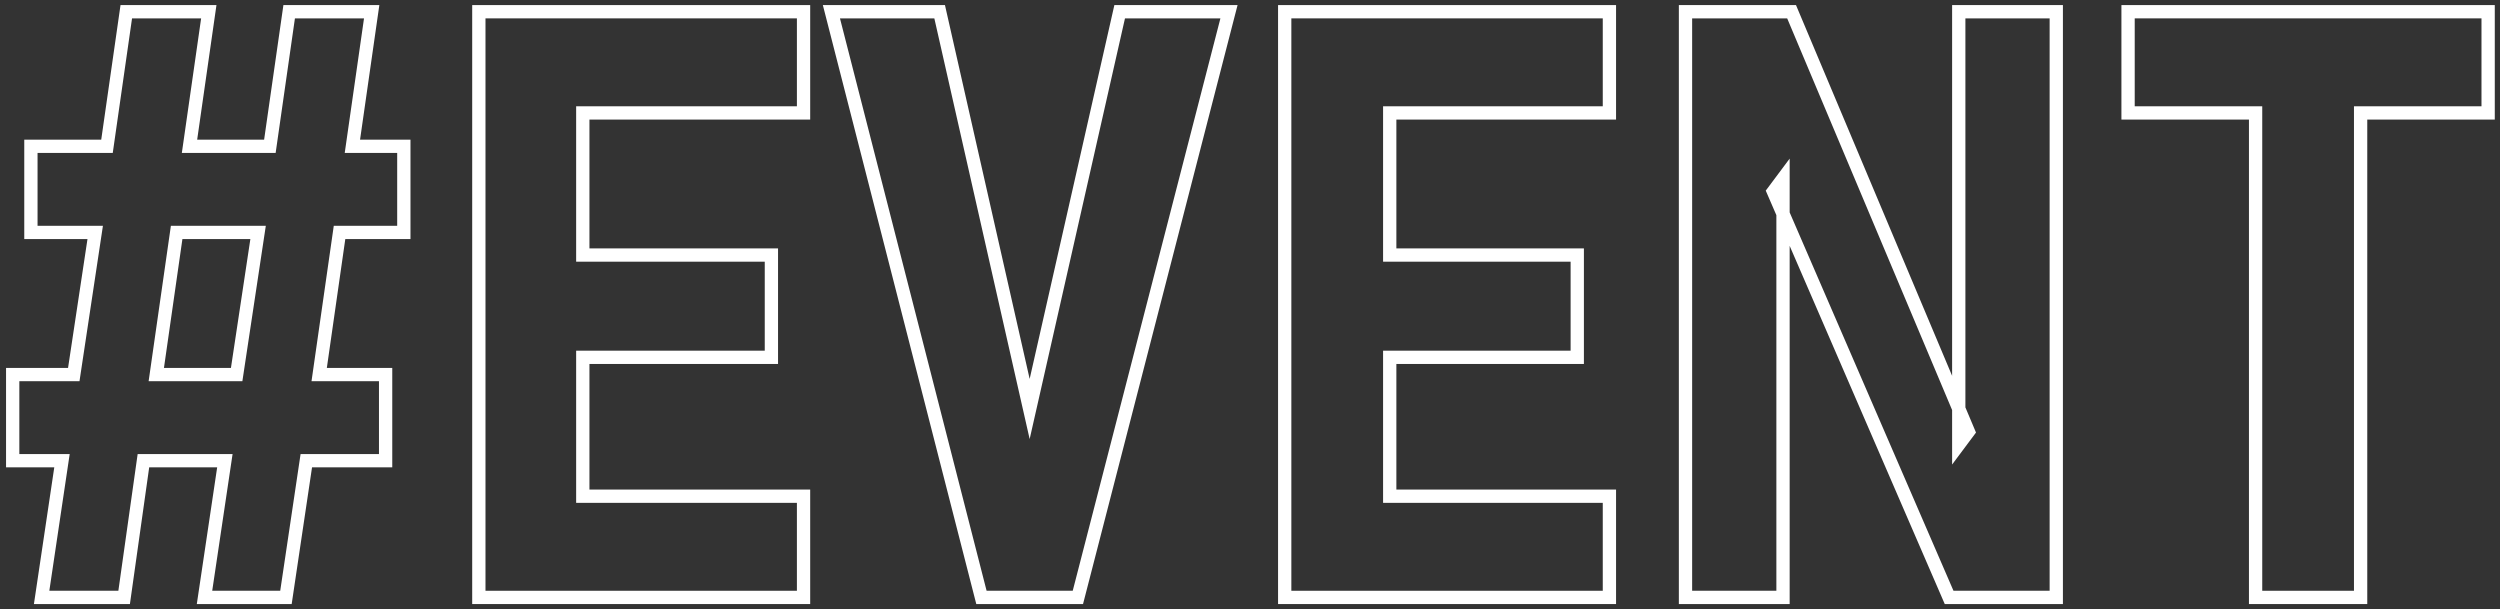 <svg width="394" height="96" viewBox="0 0 394 96" fill="none" xmlns="http://www.w3.org/2000/svg">
<rect x="0" y="0" width="394" height="96" fill="#333333" stroke="none"/>
<path d="M335.384 1.848H392.13V17.798H372.033V94.152H355.482V17.798H335.384V1.848Z" stroke="white" stroke-width="2.094" stroke-miterlimit="22.926"/>
<path d="M265.634 1.848H282.354L310.22 68.022L308.7 70.058V1.848H324.069V94.152H307.18L279.483 30.184L281.003 28.148V94.152H265.634V1.848Z" stroke="white" stroke-width="2.094" stroke-miterlimit="22.926"/>
<path d="M209.056 1.848H219.021H253.643V17.798H219.021V40.195H248.576V56.314H219.021V78.202H253.643V94.152H219.021H209.056H202.47V1.848H209.056Z" stroke="white" stroke-width="2.094" stroke-miterlimit="22.926"/>
<path d="M131.03 1.848H148.088L162.274 64.459L176.461 1.848H193.688L169.874 94.152H154.675L131.03 1.848Z" stroke="white" stroke-width="2.094" stroke-miterlimit="22.926"/>
<path d="M82.053 1.848H91.848H126.639V17.798H91.848V40.195H121.572V56.314H91.848V78.202H126.639V94.152H91.848H82.053H75.466V1.848H82.053Z" stroke="white" stroke-width="2.094" stroke-miterlimit="22.926"/>
<path d="M60.773 59.029V72.603H48.275L45.066 94.152H32.231L35.44 72.603H22.604L19.564 94.152H6.56L9.769 72.603H2V59.029H11.627L15.004 36.632H4.871V23.058H16.862L19.902 1.848H32.906L29.866 23.058H42.533L45.573 1.848H58.577L55.537 23.058H63.644V36.632H53.511L50.302 59.029H60.773V59.029ZM40.675 36.632H27.84L24.631 59.029H37.297L40.675 36.632Z" stroke="white" stroke-width="2.094" stroke-miterlimit="22.926"/>
</svg>

